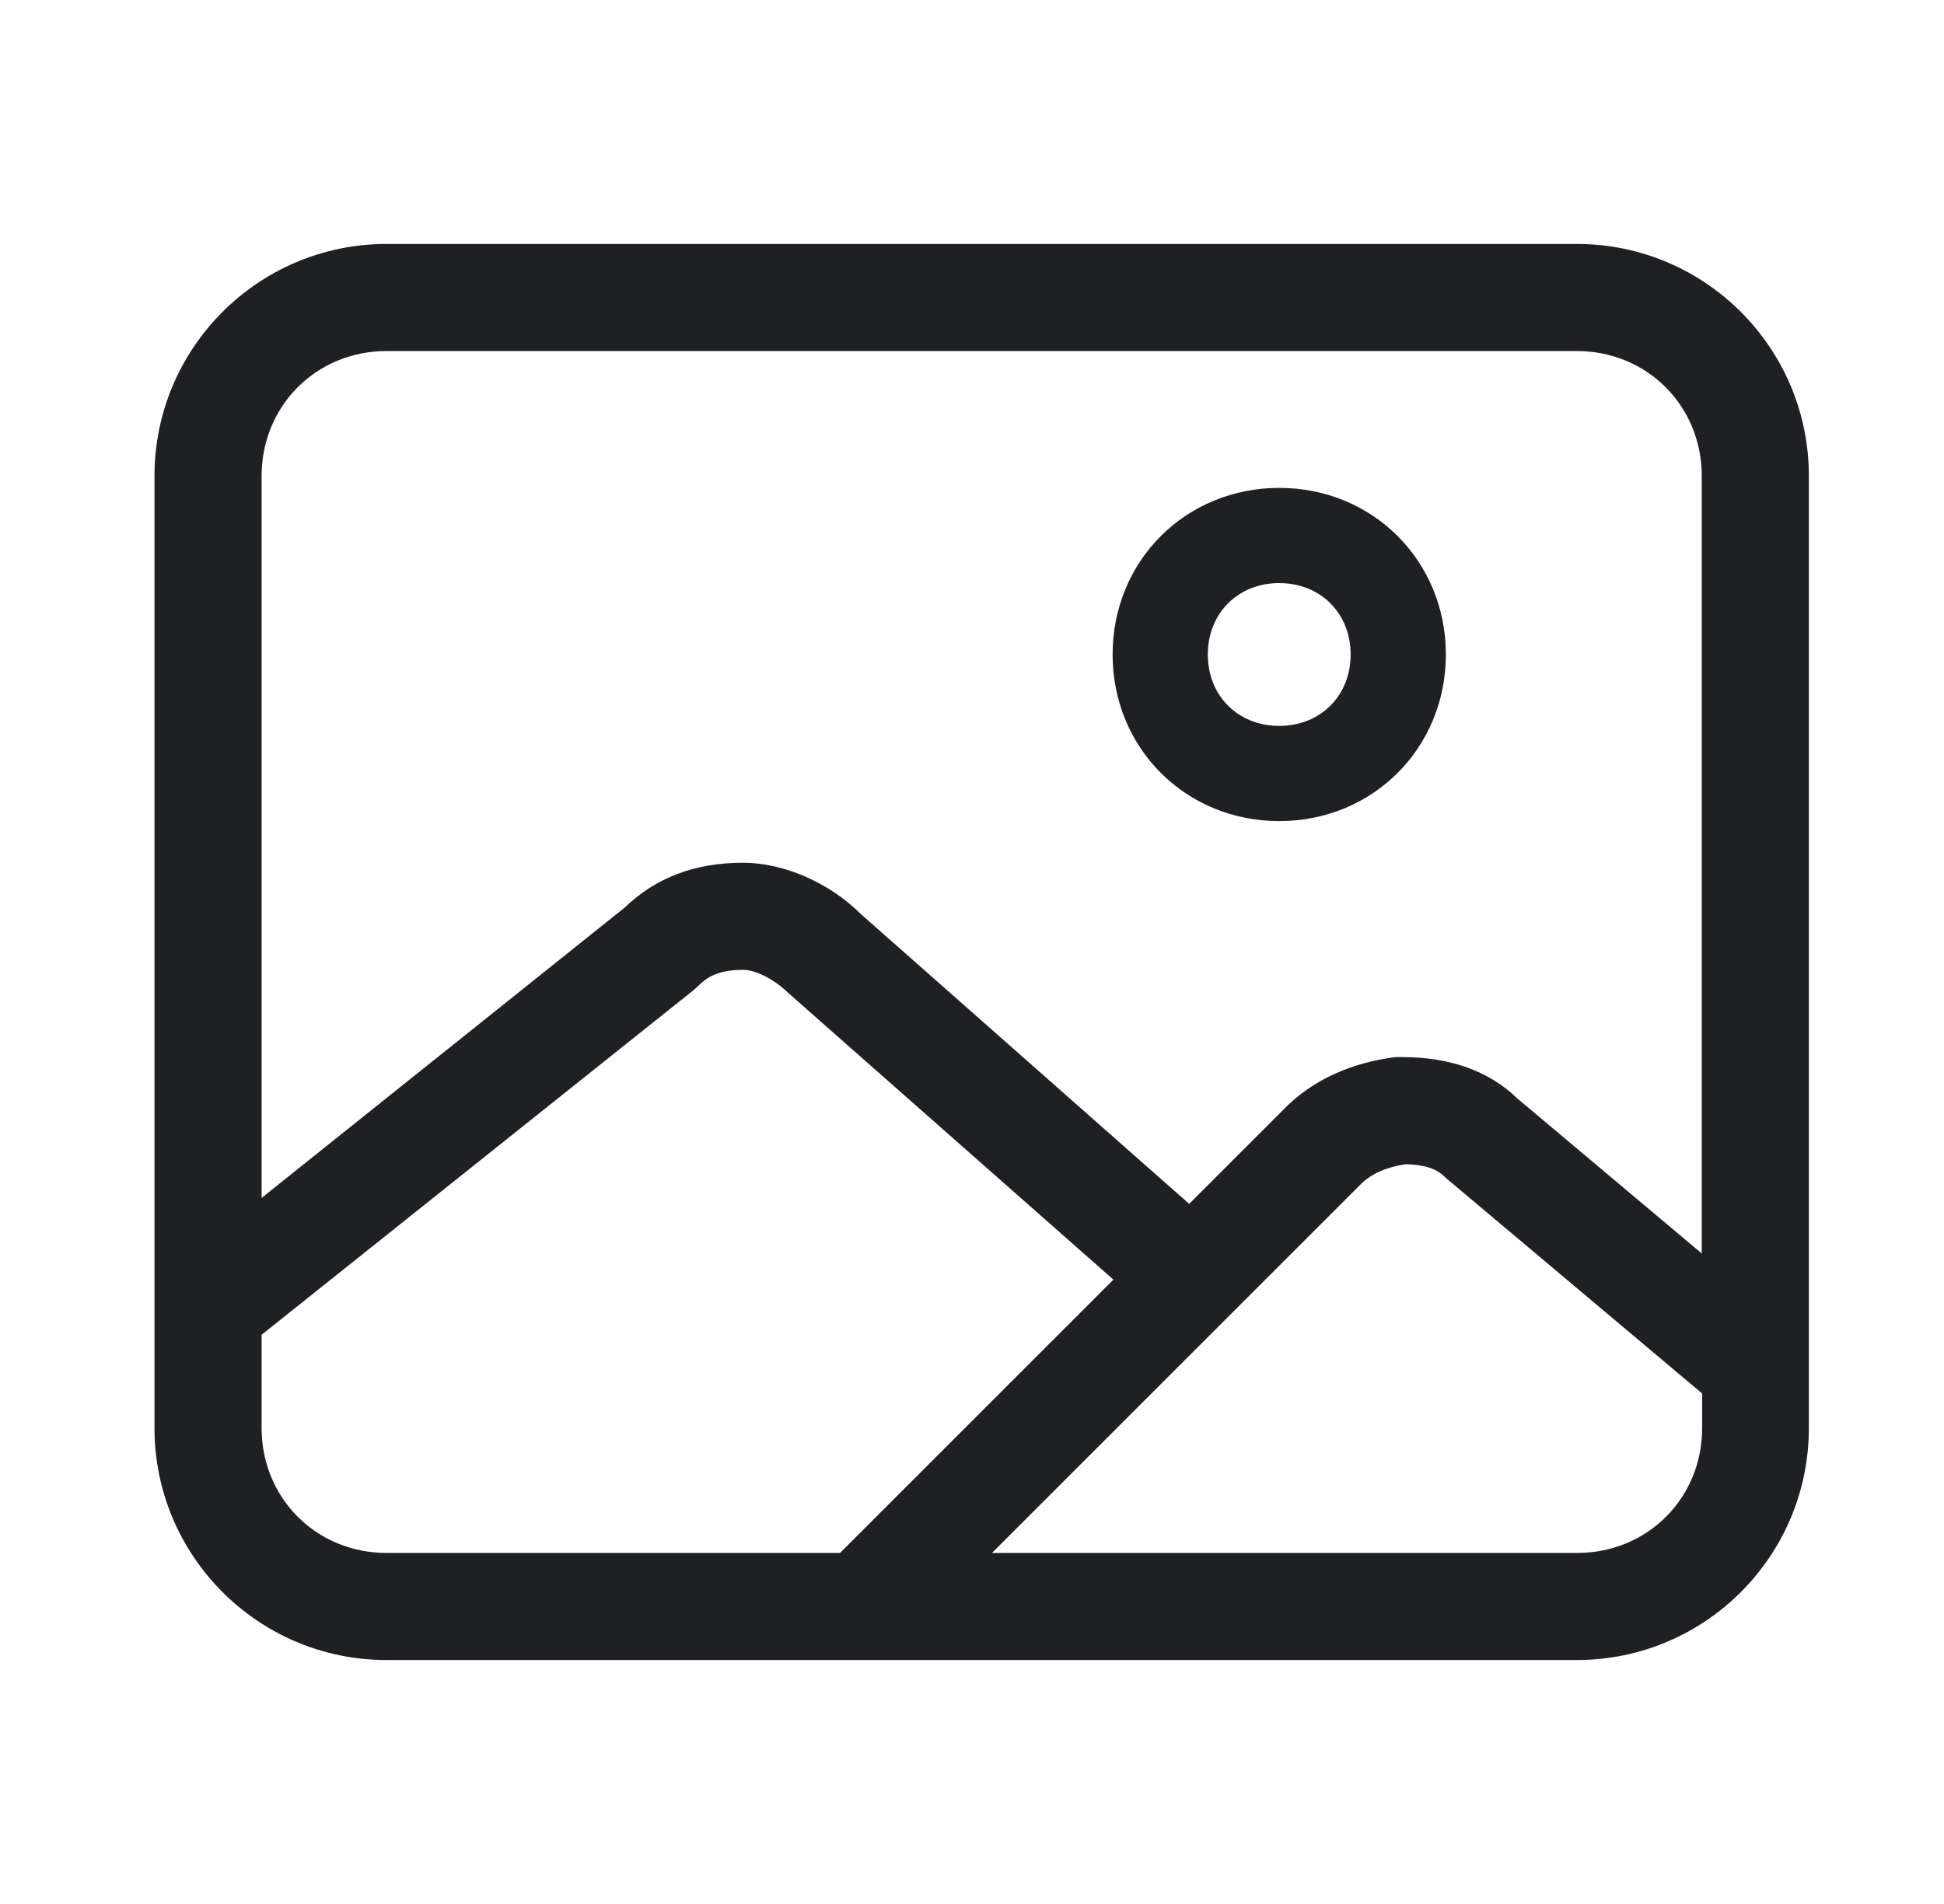<svg width="49" height="48" viewBox="0 0 49 48" fill="none" xmlns="http://www.w3.org/2000/svg">
<path d="M9.744 41.85H39.744C42.974 41.85 45.594 39.23 45.594 36V12C45.594 8.77 42.974 6.15 39.744 6.15H9.744C6.514 6.15 3.894 8.77 3.894 12V36C3.894 39.23 6.514 41.85 9.744 41.85ZM6.594 36V33.65L17.484 24.96C17.484 24.96 17.564 24.89 17.594 24.86C17.834 24.62 18.124 24.45 18.734 24.45C19.034 24.45 19.504 24.68 19.844 25.01L28.064 32.26L21.174 39.15H9.744C7.974 39.15 6.594 37.77 6.594 36ZM25.004 39.15L34.304 29.85C34.564 29.59 34.954 29.42 35.434 29.35C35.884 29.36 36.204 29.46 36.394 29.65C36.424 29.68 36.454 29.7 36.484 29.73L42.904 35.13V36C42.904 37.77 41.524 39.15 39.754 39.15H25.004ZM9.744 8.85H39.744C41.514 8.85 42.894 10.23 42.894 12V31.6L38.254 27.7C37.534 27 36.554 26.65 35.344 26.65C35.284 26.65 35.234 26.65 35.174 26.65C34.054 26.79 33.084 27.23 32.384 27.94L29.974 30.35L21.694 23.04C20.904 22.25 19.744 21.75 18.734 21.75C17.514 21.75 16.534 22.12 15.734 22.89L6.594 30.2V12C6.594 10.23 7.974 8.85 9.744 8.85Z" fill="#1F2024"/>
<path d="M32.244 20.7C34.604 20.7 36.444 18.86 36.444 16.5C36.444 14.14 34.604 12.3 32.244 12.3C29.884 12.3 28.044 14.14 28.044 16.5C28.044 18.86 29.884 20.7 32.244 20.7ZM32.244 14.7C33.284 14.7 34.044 15.46 34.044 16.5C34.044 17.54 33.284 18.3 32.244 18.3C31.204 18.3 30.444 17.54 30.444 16.5C30.444 15.46 31.204 14.7 32.244 14.7Z" fill="#1F2024"/>
</svg>

